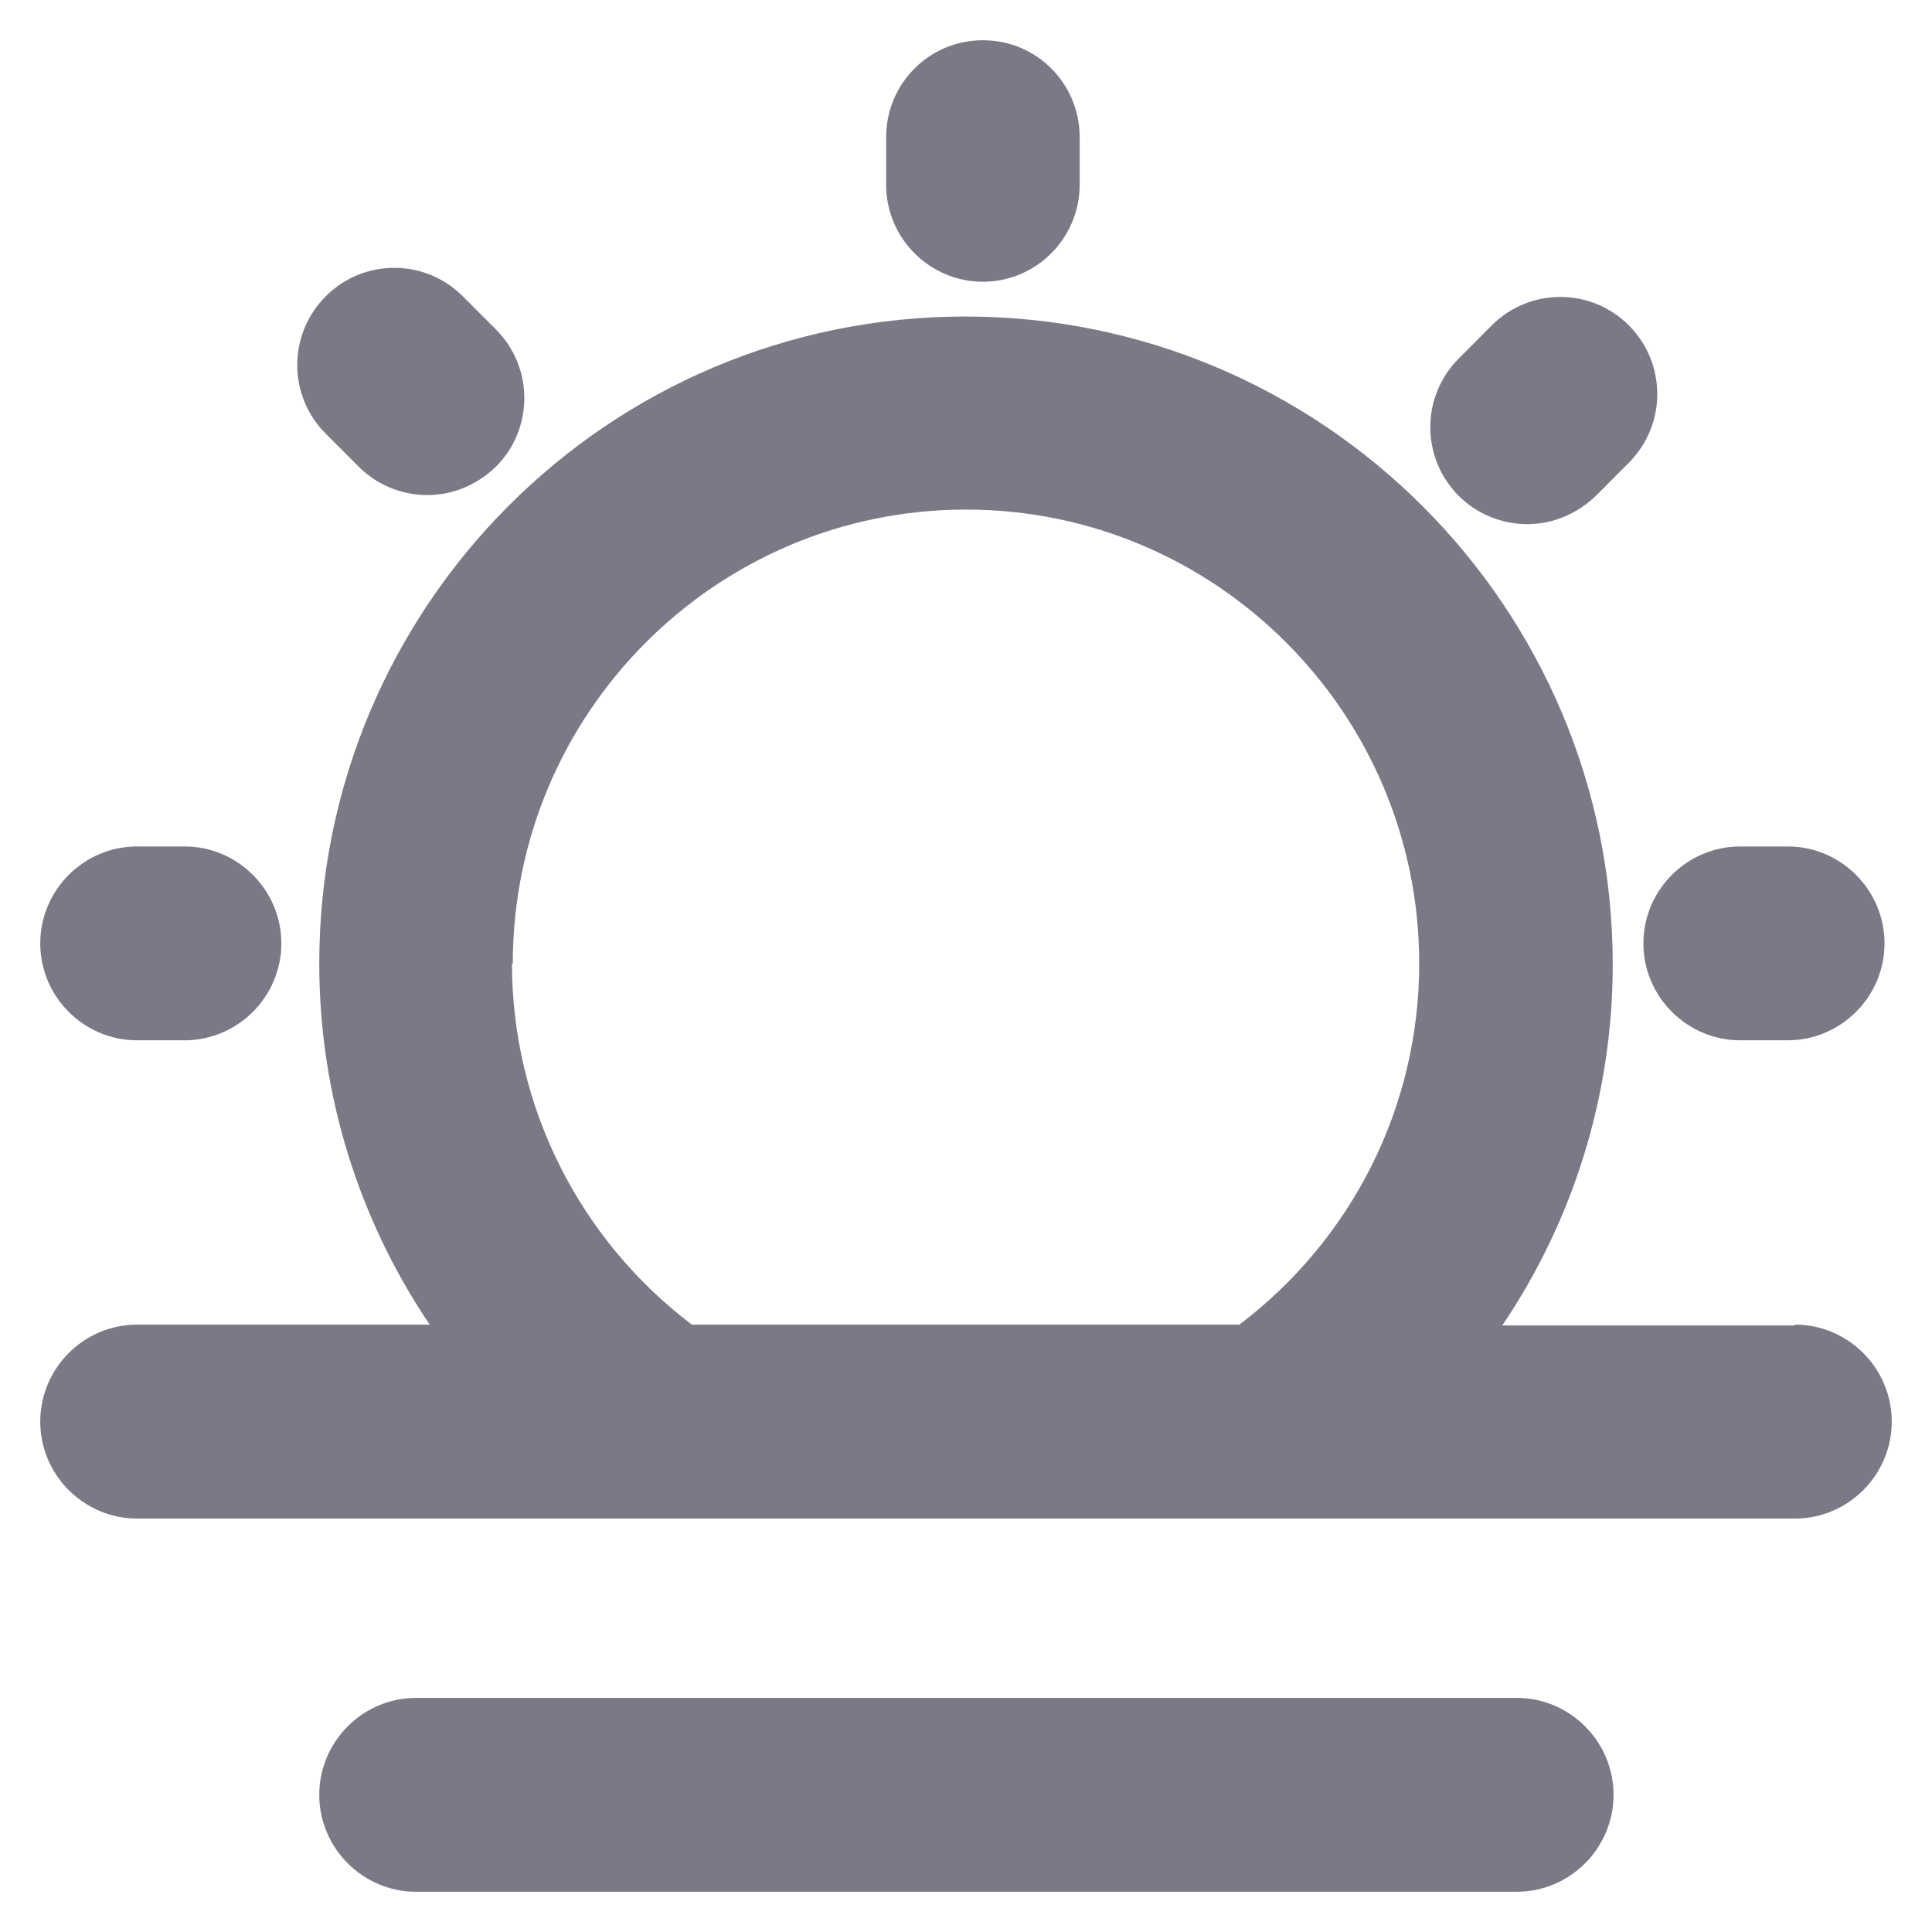 <svg width="24" height="24" viewBox="0 0 24 24" fill="none" xmlns="http://www.w3.org/2000/svg">
<path d="M13.412 2.296C13.412 2.959 12.871 3.5 12.21 3.5C11.549 3.5 11.008 2.959 11.008 2.296V1.704C11.008 1.042 11.539 0.5 12.21 0.5C12.882 0.5 13.412 1.042 13.412 1.704V2.296Z" fill="#7B7986"/>
<path d="M1.702 12.923H2.293C2.954 12.923 3.495 12.381 3.495 11.719C3.495 11.057 2.954 10.515 2.293 10.515H1.702C1.041 10.515 0.5 11.057 0.5 11.719C0.5 12.381 1.041 12.923 1.702 12.923Z" fill="#7B7986"/>
<path d="M21.617 12.923H22.208C22.869 12.923 23.41 12.381 23.41 11.719C23.41 11.057 22.869 10.515 22.208 10.515H21.617C20.956 10.515 20.415 11.057 20.415 11.719C20.415 12.381 20.956 12.923 21.617 12.923Z" fill="#7B7986"/>
<path d="M4.457 5.798C4.687 6.029 4.998 6.15 5.308 6.15C5.619 6.15 5.919 6.029 6.16 5.798C6.631 5.327 6.631 4.564 6.16 4.092L5.749 3.681C5.278 3.209 4.517 3.209 4.046 3.681C3.575 4.153 3.575 4.915 4.046 5.387L4.457 5.798Z" fill="#7B7986"/>
<path d="M19.824 6.16C19.583 6.39 19.283 6.511 18.972 6.511C18.662 6.511 18.351 6.39 18.121 6.16C17.65 5.688 17.65 4.925 18.121 4.454L18.531 4.042C19.002 3.571 19.764 3.571 20.234 4.042C20.705 4.514 20.705 5.277 20.234 5.748L19.824 6.16Z" fill="#7B7986"/>
<path fill-rule="evenodd" clip-rule="evenodd" d="M22.298 16.465H18.662C19.543 15.161 20.034 13.605 20.034 11.98C20.034 7.544 16.428 3.932 11.99 3.932C7.552 3.932 3.966 7.534 3.966 11.97C3.966 13.595 4.457 15.151 5.338 16.455H1.702C1.041 16.455 0.5 16.997 0.5 17.66C0.5 18.322 1.041 18.864 1.702 18.864H22.298C22.959 18.864 23.5 18.322 23.5 17.66C23.5 16.997 22.959 16.455 22.298 16.455V16.465ZM6.37 11.97C6.37 8.859 8.895 6.33 12 6.33C15.105 6.33 17.63 8.859 17.63 11.97C17.63 13.746 16.798 15.392 15.396 16.455H8.594C7.192 15.392 6.36 13.736 6.36 11.97H6.37Z" fill="#7B7986"/>
<path d="M5.168 21.092H18.842C19.503 21.092 20.044 21.634 20.044 22.296C20.044 22.958 19.503 23.5 18.842 23.5H5.168C4.507 23.5 3.966 22.958 3.966 22.296C3.966 21.634 4.507 21.092 5.168 21.092Z" fill="#7B7986"/>
</svg>
